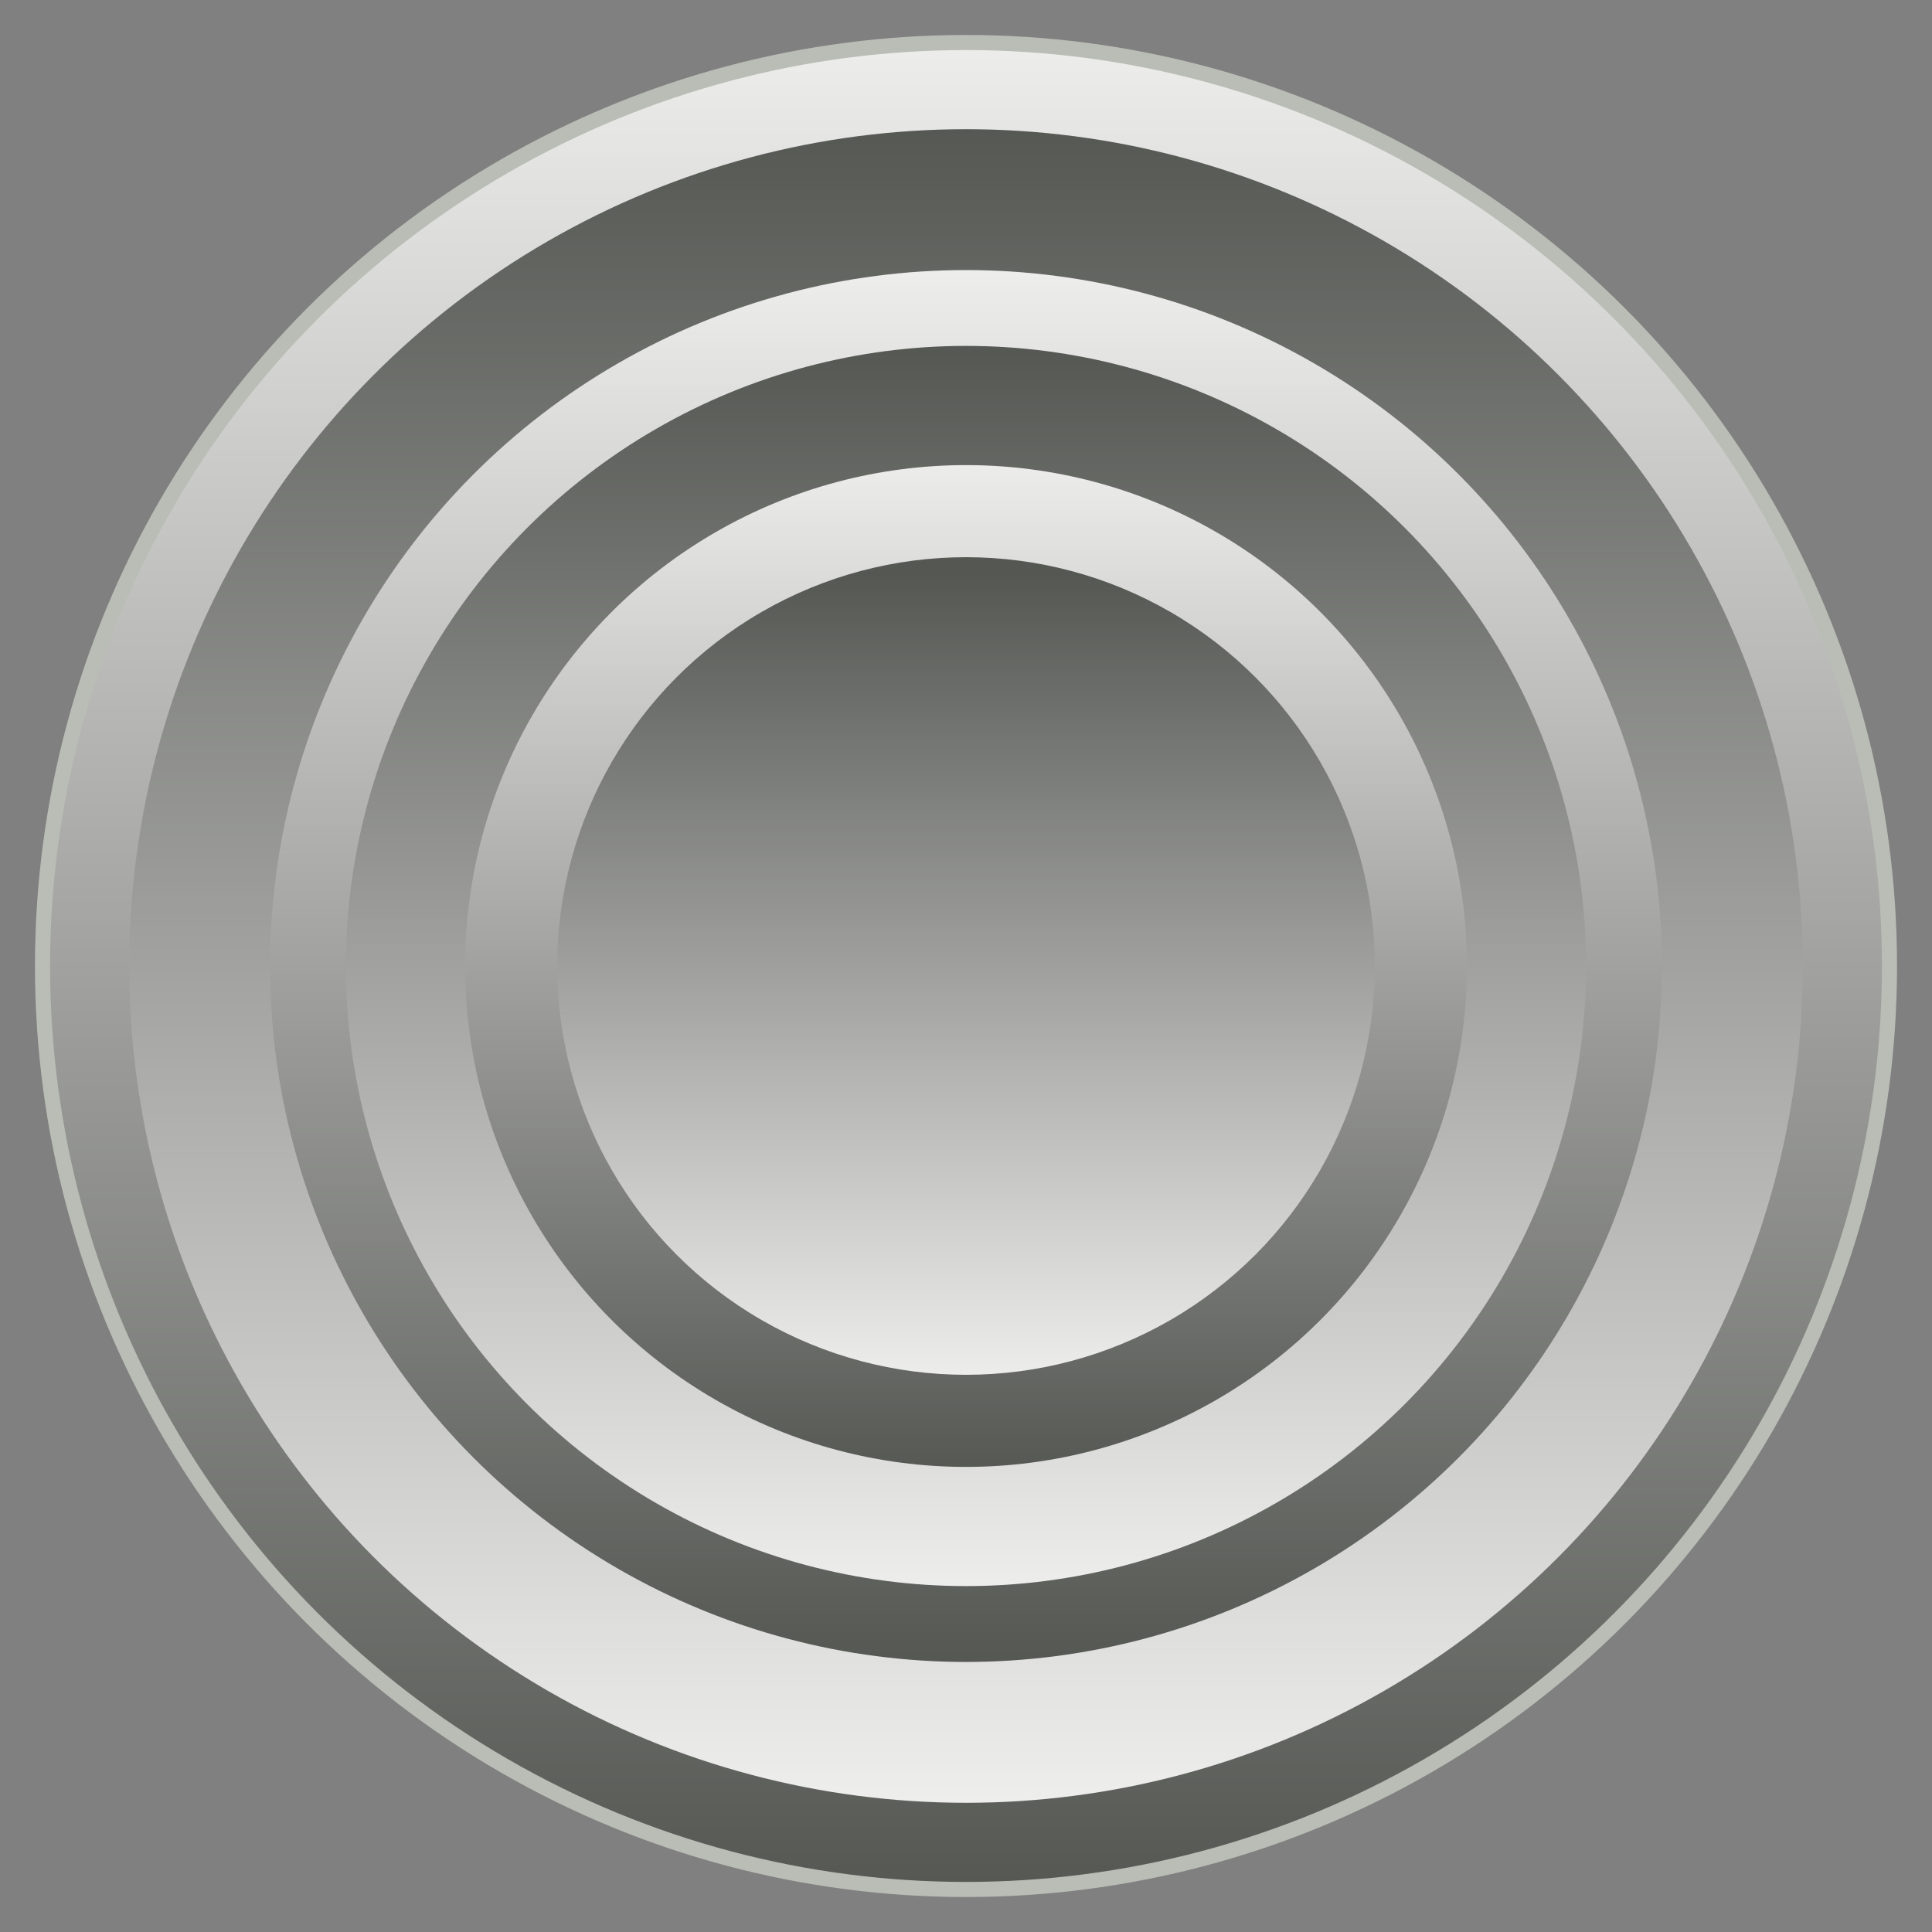 <?xml version="1.0" encoding="UTF-8" standalone="no"?>
<!-- Created with Inkscape (http://www.inkscape.org/) -->

<svg
   xmlns:dc="http://purl.org/dc/elements/1.1/"
   xmlns:cc="http://creativecommons.org/ns#"
   xmlns:rdf="http://www.w3.org/1999/02/22-rdf-syntax-ns#"
   xmlns:svg="http://www.w3.org/2000/svg"
   xmlns="http://www.w3.org/2000/svg"
   xmlns:xlink="http://www.w3.org/1999/xlink"
   xmlns:sodipodi="http://sodipodi.sourceforge.net/DTD/sodipodi-0.dtd"
   xmlns:inkscape="http://www.inkscape.org/namespaces/inkscape"
   width="128"
   height="128"
   viewBox="0 0 128 128"
   id="svg2"
   version="1.1"
   inkscape:version="0.92.2 (5c3e80d, 2017-08-06)"
   sodipodi:docname="manwhite.svg">
  <rect x="0" y="0" width="128" height="128" fill="#808080" stroke="none"/>
  <defs
     id="defs4">
    <linearGradient
       id="linearGradient5349"
       inkscape:collect="always">
      <stop
         id="stop5345"
         offset="0"
         style="stop-color:#555753;stop-opacity:1" />
      <stop
         id="stop5347"
         offset="1"
         style="stop-color:#eeeeec;stop-opacity:1" />
    </linearGradient>
    <linearGradient
       id="linearGradient5343"
       inkscape:collect="always">
      <stop
         id="stop5339"
         offset="0"
         style="stop-color:#555753;stop-opacity:1" />
      <stop
         id="stop5341"
         offset="1"
         style="stop-color:#eeeeec;stop-opacity:1" />
    </linearGradient>
    <linearGradient
       id="linearGradient5337"
       inkscape:collect="always">
      <stop
         id="stop5333"
         offset="0"
         style="stop-color:#555753;stop-opacity:1" />
      <stop
         id="stop5335"
         offset="1"
         style="stop-color:#eeeeec;stop-opacity:1" />
    </linearGradient>
    <linearGradient
       id="linearGradient5331"
       inkscape:collect="always">
      <stop
         id="stop5327"
         offset="0"
         style="stop-color:#555753;stop-opacity:1" />
      <stop
         id="stop5329"
         offset="1"
         style="stop-color:#eeeeec;stop-opacity:1" />
    </linearGradient>
    <linearGradient
       id="linearGradient5325"
       inkscape:collect="always">
      <stop
         id="stop5321"
         offset="0"
         style="stop-color:#555753;stop-opacity:1" />
      <stop
         id="stop5323"
         offset="1"
         style="stop-color:#eeeeec;stop-opacity:1" />
    </linearGradient>
    <linearGradient
       inkscape:collect="always"
       xlink:href="#linearGradient5325"
       id="linearGradient4601"
       x1="55.793"
       y1="142.318"
       x2="55.793"
       y2="96.949"
       gradientUnits="userSpaceOnUse"
       gradientTransform="matrix(2.725,0,0,2.725,-89.296,662.117)" />
    <linearGradient
       inkscape:collect="always"
       id="linearGradient4599">
      <stop
         style="stop-color:#555753;stop-opacity:1"
         offset="0"
         id="stop4595" />
      <stop
         style="stop-color:#eeeeec;stop-opacity:1"
         offset="1"
         id="stop4597" />
    </linearGradient>
    <linearGradient
       inkscape:collect="always"
       xlink:href="#linearGradient5331"
       id="linearGradient4593"
       x1="55.859"
       y1="99.087"
       x2="55.859"
       y2="140.046"
       gradientUnits="userSpaceOnUse"
       gradientTransform="matrix(2.725,0,0,2.725,-89.296,662.117)" />
    <linearGradient
       inkscape:collect="always"
       xlink:href="#linearGradient5337"
       id="linearGradient4585"
       x1="55.859"
       y1="136.705"
       x2="55.859"
       y2="102.628"
       gradientUnits="userSpaceOnUse"
       gradientTransform="matrix(2.725,0,0,2.725,-89.296,662.117)" />
    <linearGradient
       inkscape:collect="always"
       xlink:href="#linearGradient5343"
       id="linearGradient4577"
       x1="55.592"
       y1="104.566"
       x2="55.592"
       y2="134.968"
       gradientUnits="userSpaceOnUse"
       gradientTransform="matrix(2.725,0,0,2.725,-89.296,662.117)" />
    <linearGradient
       inkscape:collect="always"
       xlink:href="#linearGradient5349"
       id="linearGradient4569"
       x1="55.793"
       y1="132.162"
       x2="55.793"
       y2="107.239"
       gradientUnits="userSpaceOnUse"
       gradientTransform="matrix(2.725,0,0,2.725,-89.296,662.117)" />
    <linearGradient
       inkscape:collect="always"
       xlink:href="#linearGradient4599"
       id="linearGradient4561"
       x1="55.859"
       y1="110.179"
       x2="55.859"
       y2="129.823"
       gradientUnits="userSpaceOnUse"
       gradientTransform="matrix(2.725,0,0,2.725,-89.296,662.117)" />
  </defs>
  <sodipodi:namedview
     id="base"
     pagecolor="#ffffff"
     bordercolor="#666666"
     borderopacity="1.0"
     inkscape:pageopacity="0.0"
     inkscape:pageshadow="2"
     inkscape:zoom="5.3740115"
     inkscape:cx="71.386158"
     inkscape:cy="64.337285"
     inkscape:document-units="px"
     inkscape:current-layer="layer1"
     showgrid="false"
     units="px"
     inkscape:snap-page="true"
     inkscape:window-width="1916"
     inkscape:window-height="1196"
     inkscape:window-x="0"
     inkscape:window-y="0"
     inkscape:window-maximized="0" />
  <g
     inkscape:label="Layer 1"
     inkscape:groupmode="layer"
     id="layer1"
     transform="translate(0,-924.362)">
    <g
       id="g5357">
      <circle
         r="61.183"
         cy="988.362"
         cx="64"
         id="path4541"
         style="opacity:1;vector-effect:none;fill:url(#linearGradient4601);fill-opacity:1;stroke:#babdb6;stroke-width:1;stroke-linecap:round;stroke-linejoin:miter;stroke-miterlimit:4;stroke-dasharray:none;stroke-dashoffset:0;stroke-opacity:1;marker:none;paint-order:markers fill stroke" />
      <circle
         style="opacity:1;vector-effect:none;fill:url(#linearGradient4593);fill-opacity:1;stroke:none;stroke-width:1.603;stroke-linecap:round;stroke-linejoin:miter;stroke-miterlimit:4;stroke-dasharray:none;stroke-dashoffset:0;stroke-opacity:1;marker:none;paint-order:markers fill stroke"
         id="circle4543"
         cx="64"
         cy="988.362"
         r="55.44" />
      <circle
         r="46.108"
         cy="988.362"
         cx="64"
         id="circle4545"
         style="opacity:1;vector-effect:none;fill:url(#linearGradient4585);fill-opacity:1;stroke:none;stroke-width:1.333;stroke-linecap:round;stroke-linejoin:miter;stroke-miterlimit:4;stroke-dasharray:none;stroke-dashoffset:0;stroke-opacity:1;marker:none;paint-order:markers fill stroke" />
      <circle
         style="opacity:1;vector-effect:none;fill:url(#linearGradient4577);fill-opacity:1;stroke:none;stroke-width:1.188;stroke-linecap:round;stroke-linejoin:miter;stroke-miterlimit:4;stroke-dasharray:none;stroke-dashoffset:0;stroke-opacity:1;marker:none;paint-order:markers fill stroke"
         id="circle4547"
         cx="64"
         cy="988.362"
         r="41.083" />
      <circle
         r="33.186"
         cy="988.362"
         cx="64"
         id="circle4549"
         style="opacity:1;vector-effect:none;fill:url(#linearGradient4569);fill-opacity:1;stroke:none;stroke-width:0.959;stroke-linecap:round;stroke-linejoin:miter;stroke-miterlimit:4;stroke-dasharray:none;stroke-dashoffset:0;stroke-opacity:1;marker:none;paint-order:markers fill stroke" />
      <circle
         style="opacity:1;vector-effect:none;fill:url(#linearGradient4561);fill-opacity:1;stroke:none;stroke-width:0.783;stroke-linecap:round;stroke-linejoin:miter;stroke-miterlimit:4;stroke-dasharray:none;stroke-dashoffset:0;stroke-opacity:1;marker:none;paint-order:markers fill stroke"
         id="circle4551"
         cx="64"
         cy="988.362"
         r="27.084" />
    </g>
  </g>
</svg>
